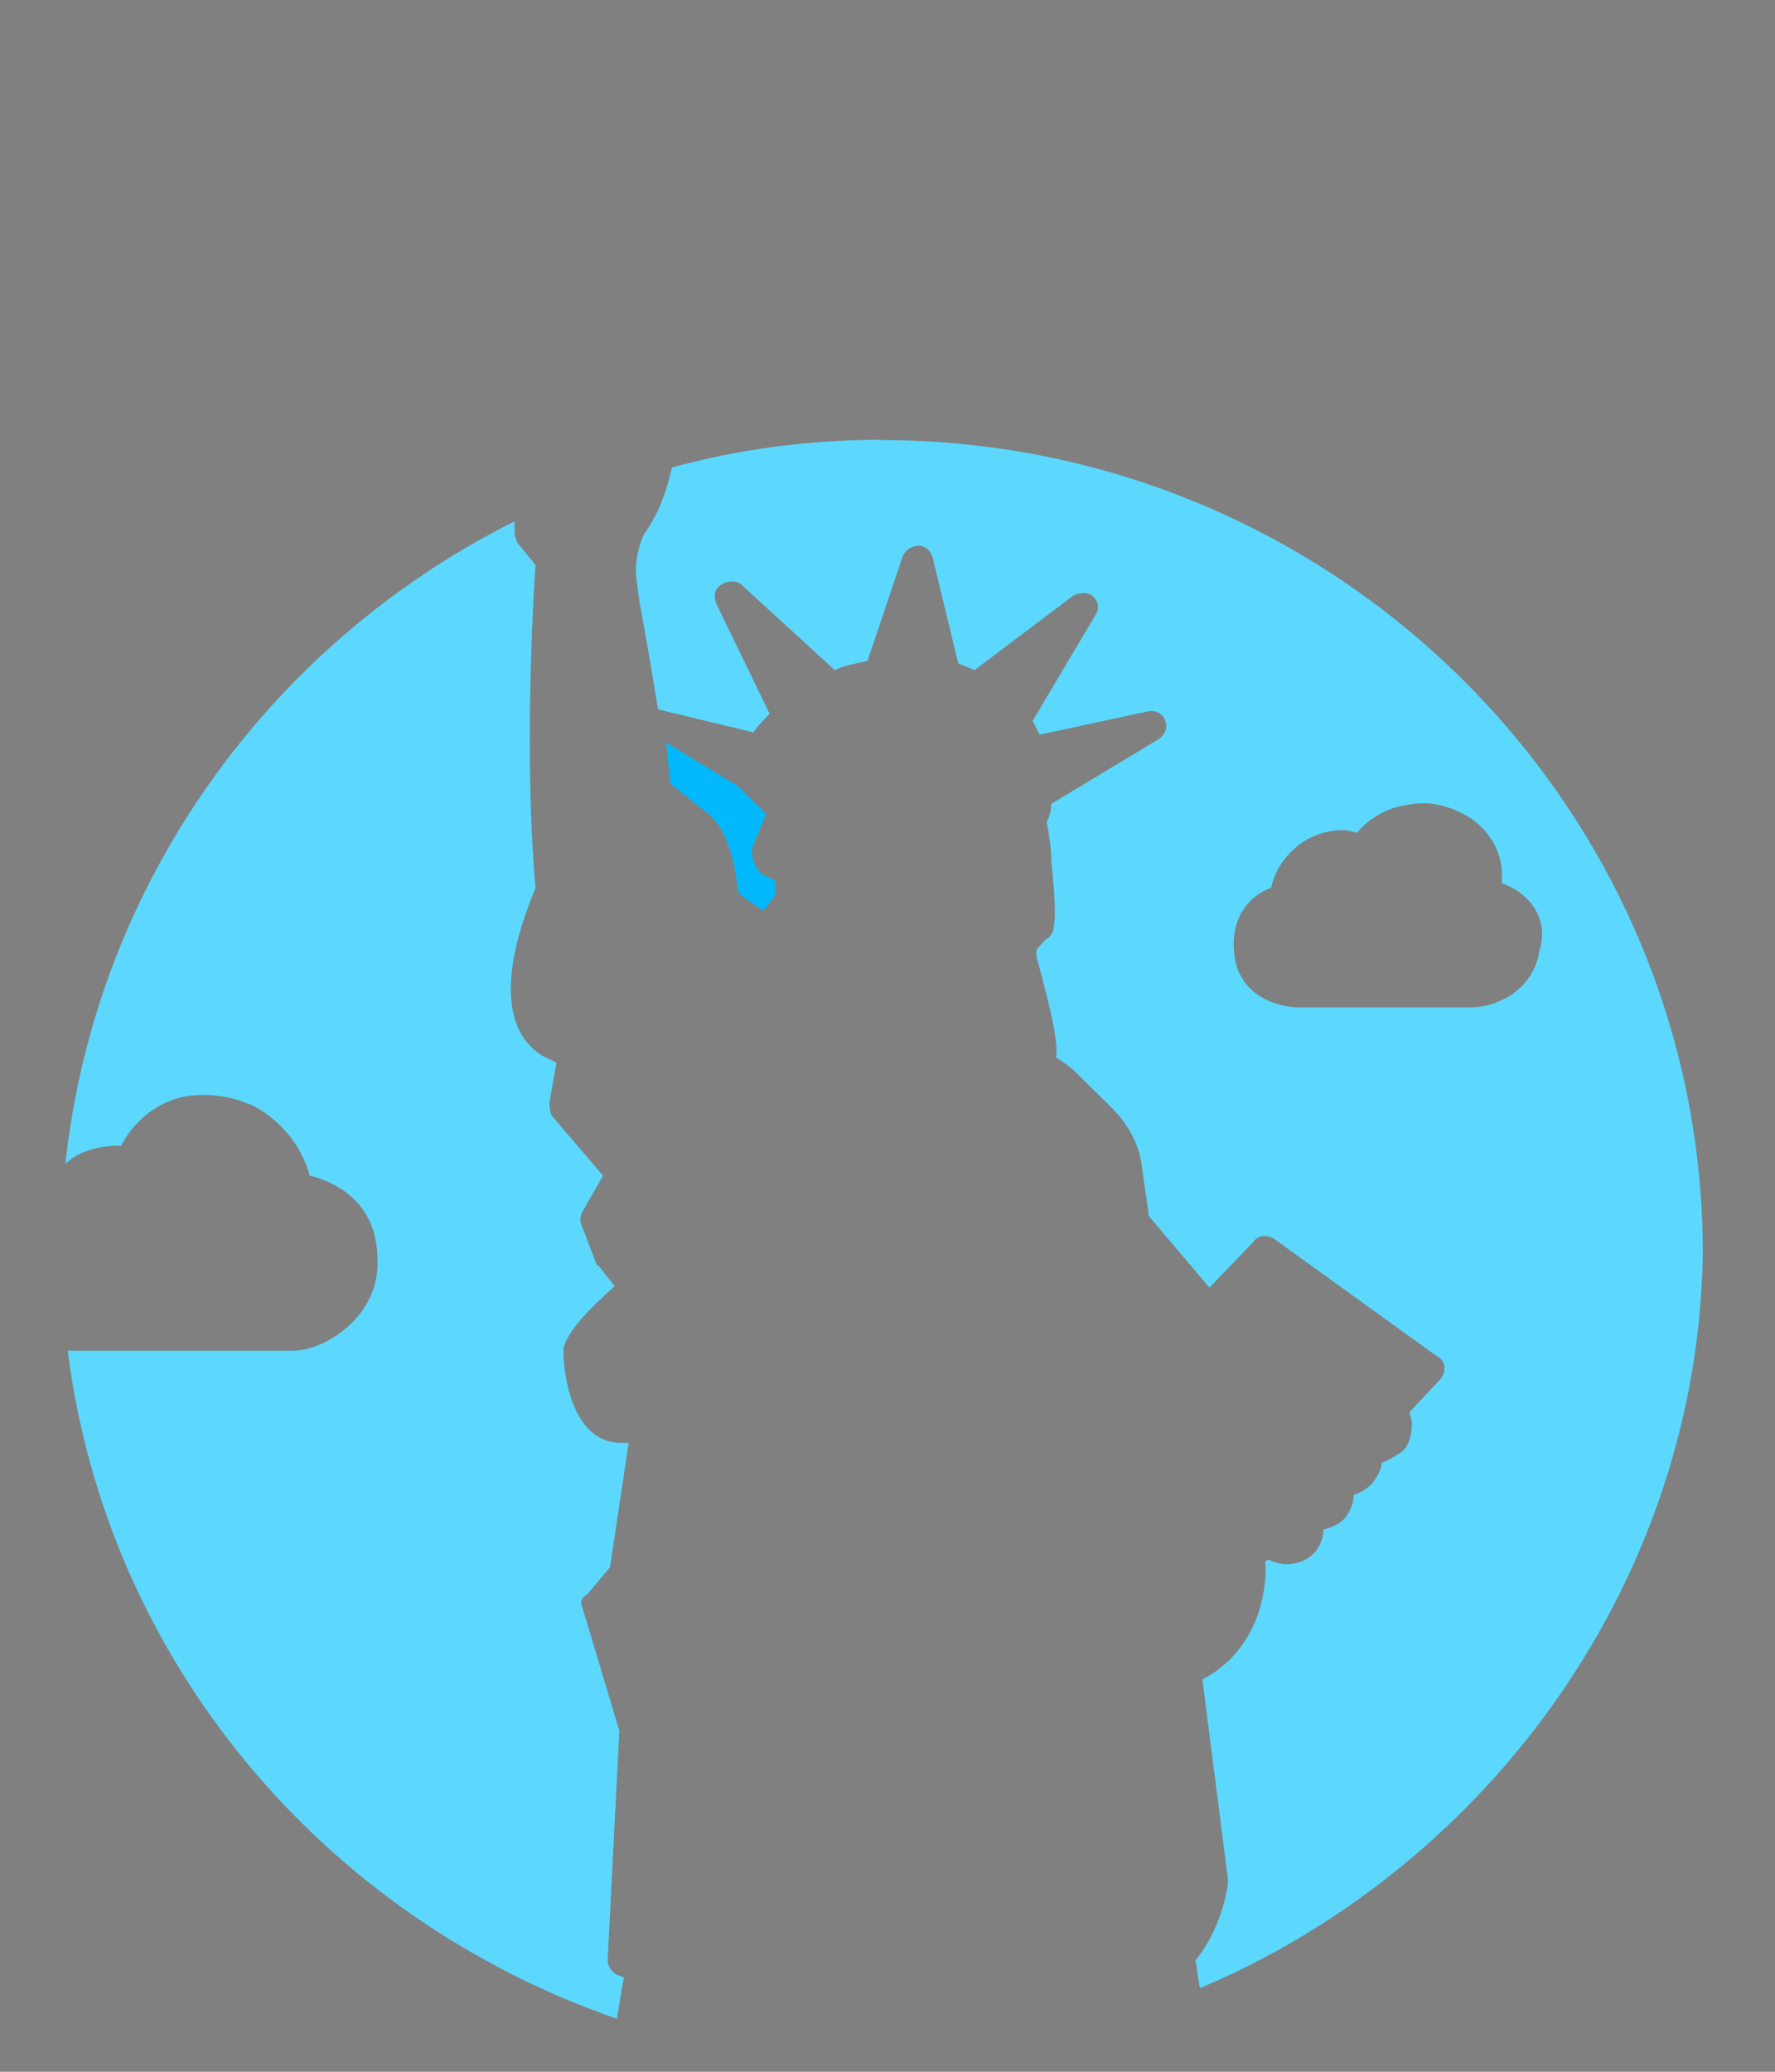 <svg height="28" viewBox="0 0 24 28" width="24" xmlns="http://www.w3.org/2000/svg" xmlns:xlink="http://www.w3.org/1999/xlink"><rect x="0" y="0" width="24" height="28" fill="#808080" stroke="none"/><mask id="a" fill="#fff"><path d="m0 27.989h23.986v-27.989h-23.986z" fill="none"/></mask><g fill="none" fill-rule="evenodd" transform=""><path d="m10.358 11.001-.378-.374-.976-.592c.031.187.031.374.063.56l.472.374c.346.249.409.841.441 1.09.063.062.189.156.346.249l.157-.218v-.187c-.063-.031-.126-.062-.189-.093-.094-.093-.126-.218-.126-.311v-.031c.063-.156.126-.311.189-.467" fill="#00b8fb"/><path d="m20.807 12.9c-.126.56-.661.716-.913.716h-2.329c-.283 0-.85-.156-.881-.778-.031-.498.252-.747.504-.841.063-.311.283-.498.283-.498.189-.187.441-.28.692-.28.063 0 .126.031.189.031.157-.187.409-.342.692-.374.315-.062.598.031.85.187.346.249.441.592.409.872.441.156.598.529.535.809 0 .062-.031.093-.031.156m-8.889-6.956c-.976 0-1.92.125-2.833.374-.063.28-.157.592-.378.903 0 0-.157.311-.094.654l.032.249c.063.342.157.872.252 1.463l1.29.311c.063-.093.126-.156.22-.249l-.724-1.494c-.032-.093-.032-.187.063-.249.094-.062.22-.062.283 0l1.259 1.152c.126-.062.283-.093.441-.125l.472-1.401c.031-.093.126-.156.22-.156.094 0 .157.062.189.156l.346 1.432c.063.031.157.062.22.093l1.322-.996c.094-.062.22-.062.283 0 .063.062.094.156.032.249l-.85 1.432c.032.062.063.125.094.187l1.448-.311c.126-.031.22.031.252.125.032.093 0 .187-.094.249l-1.448.872c0 .093-.032.187-.063.249.031.156.063.342.063.529.094.872.031.965-.032 1.027-.057.028-.113.105-.17.166v.09c.235.852.295 1.211.264 1.363.094.062.189.125.283.218l.472.467c.22.218.378.498.409.81l.094.654.818.965.598-.623c.063-.093.189-.093.283-.031l2.203 1.588c.063.031.094.093.094.156 0 .062-.032.125-.063.156l-.409.436c0 .031.031.093.031.156 0 .125-.031.28-.126.374-.094.062-.189.125-.283.156 0 .093-.063.187-.126.28-.063.062-.157.124-.252.156 0 .093-.032.187-.094.28-.063.093-.189.156-.315.187 0 .093-.031.187-.094.28-.094.125-.252.187-.409.187-.094 0-.157-.031-.252-.062l-.031.031c.031.436-.126 1.214-.85 1.588l.346 2.709v.031c0 .031-.063.592-.441 1.059.031.124.031.249.063.374 3.965-1.681 6.735-5.573 6.798-9.932 0-6.04-4.973-10.99-11.11-10.99" fill="#5cd8ff"/><path d="m8.217 26.474.157-3.082-.504-1.681c-.031-.062 0-.125.063-.156l.315-.374.252-1.681h-.094c-.126 0-.22-.031-.283-.062-.472-.249-.504-1.059-.504-1.152v-.062c.063-.249.346-.529.692-.841l-.22-.28c-.032 0-.032-.031-.032-.031l-.189-.498c-.031-.062-.031-.125 0-.187l.283-.498-.692-.81c-.031-.062-.031-.124-.031-.187l.094-.529c-.063-.031-.126-.062-.189-.093-.85-.529-.189-2.024-.094-2.273-.157-1.743-.032-3.923 0-4.359l-.252-.311c0-.031-.031-.062-.031-.125v-.156c-3.305 1.65-5.665 4.888-6.074 8.686.157-.156.409-.249.755-.249.126-.249.472-.685 1.102-.685.189 0 .409.031.629.125.031 0 .629.28.818.965.378.093.881.374.913 1.059.031.374-.094.685-.346.934-.252.249-.567.374-.787.374h-3.053c.535 4.203 3.462 7.659 7.428 9.029.031-.218.063-.405.094-.561-.031 0-.063-.031-.094-.031-.094-.062-.126-.125-.126-.218" fill="#5cd8ff"/><g fill="#fff"><path d="m13.501 13.84h.861v-1.81h-.861z" mask="url(#a)"/><path d="m11.114 9.465.218.249c.062-.062.156-.093.218-.156l-.187-.311c-.094.093-.187.156-.25.218" mask="url(#a)"/><path d="m7.589 5.635h.567c.063 0 .094-.062.094-.093 0-.031-.031-.062-.063-.062h-.031-.032-.283-.283c-.063 0-.094.031-.063.062 0 .062.063.093.094.093" mask="url(#a)"/><path d="m11.742 12.64v-.342c-.031-.031-.031-.031-.062-.062l-.156.249c.094.062.156.125.218.156" mask="url(#a)"/><path d="m14.134 8.967.187-.342-.312.249c.062.031.094.062.125.093" mask="url(#a)"/><path d="m14.387 14.228c-.126.093-.283.156-.441.218.031.031.126.093.283.125.252.031.409-.031.504-.093-.094-.125-.22-.187-.346-.249" mask="url(#a)"/><path d="m13.915 9.714c.031 0 .062.031.094.062l.094-.093c-.031-.062-.062-.125-.094-.187z" mask="url(#a)"/><path d="m11.144 8.904c.062-.031.094-.062.156-.093l-.343-.311z" mask="url(#a)"/><path d="m8.376 3.953v-.031-.093h-.724v.031l.504.031c.094 0 .157.031.22.062" mask="url(#a)"/><path d="m7.463 4.359c0 .062.063.093.094.093l.567.031c.063 0 .094-.062.094-.093s-.032-.031-.032-.031-.031-.031-.063-.031l-.567-.031c-.031 0-.063.031-.094.062" mask="url(#a)"/><path d="m7.557 5.075h.283.283.031c.032 0 .063-.031.063-.062 0-.062-.063-.093-.094-.093l-.567-.031c-.063 0-.094.031-.094.093s.063.093.094.093" mask="url(#a)"/><path d="m8.344 13.979-.126.467.504.592.629-1.619c-.315.249-.661.498-1.007.56" mask="url(#a)"/><path d="m10.705 9.994.218.218c.031 0 .031-.031.031-.031.031-.062.062-.093.094-.125l-.218-.249c-.062.093-.094.156-.125.187" mask="url(#a)"/><path d="m8.407 13.014c-.094.062-.22.062-.283 0-.189-.156-.315-.311-.378-.529-.094.405-.094.841.189 1.027.504.311 1.385-.654 1.668-1.027.063-.093.189-.093.283-.031.094.062.094.187.032.28-.063.062-.22.28-.441.498h.126c.126.062.157.187.126.28l-.755 1.993-.032.031-.315.529.157.374.189.249c1.353-.996 3.619-2.117 4.752-2.646-.126-.031-.252-.031-.346-.031-.787-.062-1.479-.685-1.574-.778-.692-.529-1.731-1.277-1.794-1.308-.063-.031-.094-.093-.094-.156 0-.156-.032-.436-.126-.654-.283.498-.913 1.526-1.385 1.899" mask="url(#a)"/><path d="m14.072 11.27c0 .093 0 .218-.031.342l.218.405c0-.093 0-.374-.031-.654z" mask="url(#a)"/><path d="m11.363 11.488c-.031.031-.062.031-.094.031v.249c0 .062 0 .093-.031.125l-.187.28c.031.031.062.062.125.093v-.023.023l.27-.449c-.012-.024-.021-.048-.021-.08-.031-.093-.062-.187-.062-.249" mask="url(#a)"/><path d="m12.149 8.935c-.156.031-.281.062-.406.125l.187.342c.094-.031.187-.062.281-.093z" mask="url(#a)"/><path d="m12.656 9.278h.094c.062 0 .125.031.187.031l.062-.405c-.094-.031-.187-.031-.312-.031h-.094z" mask="url(#a)"/><path d="m11.303 10.399c-.157.249-.252.467-.283.685.063 0 .157.031.378-.031v-.249c0-.062.031-.125.094-.156l1.164-.809c.063-.031.189-.031.252.031.535.498 1.07.778 1.07.778l.032.031.157.125c-.22-.778-.85-.996-.85-.996-.22-.062-.409-.093-.629-.125-.535-.031-1.07.249-1.385.716" mask="url(#a)"/><path d="m8.816 5.417v.654.342c.062-.156.156-.311.187-.436.062-.218.094-.436.094-.623 0-.28-.031-.467-.062-.561-.094-.124-.187-.187-.218-.156z" mask="url(#a)"/><path d="m12.718 8.468h.218l-.125-.56-.187.529c.031 0 .031 0 .062.031z" mask="url(#a)"/><path d="m11.114 17.56c-.661.467-1.574 1.09-1.825 1.277l-.189 1.214z" mask="url(#a)"/><path d="m13.411 12.018c.252-.28.283-.778.22-1.027-.157-.125-.535-.342-.944-.685l-.944.654c0 .218 0 .747.283 1.059.157.187.378.28.692.28.315 0 .535-.093.692-.28" mask="url(#a)"/><path d="m12.153 12.609v.374c.126.125.535.436 1.007.56v-.903c-.126.031-.283.062-.441.062-.22 0-.409-.031-.567-.093" mask="url(#a)"/><path d="m14.859 16.096-.032-1.214c-.126.062-.252.093-.409.093h-.126c-.063.031-.157.124-.252.218l-.126 3.611c.378-.436.755-.965.724-1.245 0-.187-.032-.311-.063-.436-.094-.342-.157-.654.283-1.027" mask="url(#a)"/><path d="m13.723 9.153c-.094-.062-.187-.125-.312-.156l-.062.405c.062 0 .094.031.125.031 0 0 .031 0 .094.031z" mask="url(#a)"/><path d="m13.789 14.82c-.126-.062-.189-.156-.252-.218-2.203 1.059-4.847 2.522-5.193 3.269.032.28.126.654.283.747.094.031.252-.031.346-.093.063-.062 2.014-1.401 2.549-1.744.378-.218 1.542-1.276 2.266-1.961" mask="url(#a)"/><path d="m16.149 17.715.343-.342-.437-.498z" mask="url(#a)"/><path d="m18.604 19.49c.032 0 .063 0 .094-.031.032-.031.032-.062.032-.062s0-.031-.032-.062l-.441-.374c-.031-.031-.063-.031-.063-.031-.031 0-.031 0-.063.031-.031.031-.031.062-.031.062 0 .031 0 .031.031.062l.22.187.22.187z" mask="url(#a)"/><path d="m17.409 19.895c-.032 0-.032 0-.063.031-.032.031-.032.093 0 .125l.441.342c.063.062.094.031.126 0 .031-.031.031-.062.031-.062 0-.031 0-.031-.031-.062l-.441-.342c-.032-.031-.063-.031-.063-.031" mask="url(#a)"/><path d="m19.108 19.023c.032-.031.032-.062.032-.062 0-.031 0-.031-.032-.062l-.441-.374c-.032-.031-.063-.031-.063-.031-.031 0-.031 0-.063.031-.031.031-.031.093 0 .125l.441.374c.063.062.094.031.126 0" mask="url(#a)"/><path d="m19.391 18.151-1.857-1.339-1.353 1.401.283 2.273.441.28.315-.311-.157-.125c-.22-.187-.283-.498-.094-.716.063-.093.189-.156.315-.187 0-.093.031-.187.094-.28.094-.062.189-.125.283-.156 0-.125.063-.218.126-.311.094-.093.189-.125.283-.156 0-.093.063-.187.126-.28.189-.218.503-.249.724-.062l.283.249z" mask="url(#a)"/><path d="m18.353 19.895c.032-.031.032-.062.032-.062h-.013.013c0-.031-.032-.031-.032-.031l-.22-.187-.22-.187c-.031-.031-.063-.031-.063-.031-.031 0-.031 0-.063.031-.031.031-.031.062-.031.062 0 .031 0 .031.031.062l.441.342c.063.062.094.031.126 0" mask="url(#a)"/><path d="m15.489 15.474c-.031-.187-.094-.342-.22-.498l.063 1.214c0 .093-.032.156-.094.187-.315.218-.283.342-.22.654.032.156.063.311.063.498 0 .062-.031.125-.031.187l.661 6.569c0 .062-.031.156-.094.187l-.157.125 1.133.249z" mask="url(#a)"/><path d="m14.639 9.932v.062l.156-.093z" mask="url(#a)"/><path d="m15.74 25.063.126 1.806c.126-.031.252-.093.441-.156-.094-.716-.189-1.308-.22-1.588z" mask="url(#a)"/><path d="m16.559 21.078.094.841c.283-.187.378-.467.441-.685-.031.031-.094.062-.126.062-.063 0-.094 0-.126-.031z" mask="url(#a)"/><path d="m19.517 10.866c-.22.031-.378.124-.472.311-.063.093-.189.125-.283.093 0 0-.094-.031-.22-.031-.126 0-.283.062-.378.156 0 0-.157.125-.157.342 0 .125-.094.187-.189.218-.032.031-.315.093-.283.467 0 .374.378.405.441.405h2.298c.032 0 .441-.031.535-.405 0-.031 0-.031.031-.062 0-.28-.126-.436-.409-.467-.063 0-.126-.031-.157-.093-.031-.062-.063-.125-.031-.187 0 0 .126-.405-.189-.623-.157-.093-.346-.156-.535-.124" mask="url(#a)"/><path d="m16.496 25.25c0 .093.031.187.031.28.031-.093.062-.187.093-.249z" mask="url(#a)"/><path d="m13.884 27.086c0 .093-.032.187-.063.28.126-.031.252-.062.409-.093.063-.685.094-1.37.126-1.868l-.472.374z" mask="url(#a)"/><path d="m8.565 3.394h.315v-.498h-1.857v.498h.378z" mask="url(#a)"/><path d="m4.819 17.186c.157-.156.22-.374.22-.623-.032-.623-.661-.685-.692-.685-.094-.031-.157-.093-.189-.187-.126-.592-.598-.809-.598-.809-.157-.062-.283-.093-.441-.093-.535 0-.787.529-.787.56-.031.093-.126.125-.22.125-.787-.093-.881.623-.881.654 0 .093-.094.187-.22.187-.535 0-.598.467-.598.529 0 .156.063.28.22.405.157.124.346.187.567.187h3.116c.063 0 .315-.062.504-.249" mask="url(#a)"/><path d="m15.08 24.938h-.063l-.22.156-.094.062.063-.031-.094 2.086c.126-.031.283-.062.409-.093.126-.031.252-.062.378-.125l-.157-2.024z" mask="url(#a)"/><path d="m8.596 7.628-.031-.249c-.032-.187 0-.374.031-.529-.031.062-.094.093-.157.093h-.441l.031.062c.032.062.032.093.032.156 0 .031-.22 3.113.094 5.013.031.156.094.28.157.374.22-.249.472-.623.724-.996l-.031-.903c-.063-1.027-.283-2.366-.409-3.02" mask="url(#a)"/><path d="m9.005 25.53 4.154-4.328.283-1.868.157-3.736c-.346.311-.787.685-1.133.996l-3.808 4.701.504 1.619v.062z" mask="url(#a)"/><path d="m7.526 2.491h1.007c.252-.125.409-.28.472-.498.031-.187.031-.374 0-.498-.157.187-.252.28-.252.28-.063.093-.189.093-.283.031s-.094-.187-.032-.28c.094-.125 0-.467-.126-.81-.157.405-.22.778-.22.778-.031.093-.126.187-.252.156-.126-.031-.22-.124-.189-.249.031-.125 0-.249-.063-.342-.063.187-.126.311-.157.374-.315.56-.063.934.094 1.059" mask="url(#a)"/><path d="m9.289 25.872c-.031.124-.126.56-.22 1.121.409.125.818.218 1.227.28.283-.81.629-2.117.944-3.456z" mask="url(#a)"/><path d="m14.67 18.462c-.283.436-.661.841-.818.996l-.976 6.538 2.361-1.775z" mask="url(#a)"/><path d="m8.093 6.071h-.346v.342.156h.409.063.126v-.56c-.063.031-.126.062-.157.062z" mask="url(#a)"/><path d="m13.443 26.869v-.747l-.598.436c.063.124.252.28.598.311" mask="url(#a)"/><path d="m12.373 26.557v-.093l.692-4.546-1.228 1.277c-.252 1.027-.692 2.927-1.102 4.141.535.093 1.039.124 1.574.124.315 0 .661-.031.976-.031.032-.031.063-.093.094-.124-.661-.062-.944-.498-1.007-.747" mask="url(#a)"/></g><path d="m14.639 9.994v-.062l.157-.031zm1.938 16.457c-.031-.125-.031-.249-.063-.374.378-.467.441-1.027.441-1.059v-.031l-.346-2.709c.724-.374.881-1.152.85-1.588l.031-.031c.094.031.157.062.252.062.157 0 .315-.062.409-.187.063-.093.094-.187.094-.28.126-.031.252-.093.315-.187.063-.093.094-.187.094-.28.094-.031.189-.093.252-.156.063-.093.126-.187.126-.28.094-.031.189-.093.283-.156.094-.093.126-.249.126-.374 0-.062-.032-.125-.032-.156l.409-.436c.032-.031.063-.093.063-.156 0-.062-.031-.125-.094-.156l-2.203-1.588c-.094-.062-.22-.062-.283.031l-.598.623-.818-.965-.094-.654c-.031-.311-.189-.592-.409-.81l-.472-.467c-.094-.093-.189-.156-.283-.218.032-.156-.031-.529-.283-1.432.063-.062.126-.156.189-.187.063-.062.126-.156.031-1.027 0-.187-.031-.374-.063-.529.032-.062.063-.156.063-.249l1.448-.872c.094-.062.126-.156.094-.249-.032-.093-.126-.156-.252-.125l-1.448.311c-.031-.062-.063-.125-.094-.187l.85-1.432c.063-.093.031-.187-.032-.249-.063-.062-.189-.062-.283 0l-1.322.996c-.063-.031-.157-.062-.22-.093l-.346-1.432c-.031-.093-.094-.156-.189-.156-.094 0-.189.062-.22.156l-.472 1.401c-.157.031-.315.062-.441.125l-1.259-1.152c-.063-.062-.189-.062-.283 0-.094.062-.094.156-.063.249l.724 1.494c-.094.093-.157.156-.22.249l-1.29-.311c-.094-.592-.189-1.121-.252-1.463l-.031-.249c-.063-.342.094-.654.094-.654.22-.311.315-.623.378-.903.913-.249 1.857-.374 2.833-.374 6.137 0 11.11 4.95 11.11 10.99-.063 4.359-2.833 8.251-6.798 9.932zm-.081-1.201.126.031c-.031.062-.063.156-.094.249 0-.093-.031-.187-.031-.28zm-.346-7.534-.094-.841.441.498zm.944 3.518c-.063.218-.157.498-.441.685l-.094-.841.283.187c.031.031.063.031.126.031.032 0 .094-.031.126-.062zm1.825-3.051c-.22-.187-.535-.156-.724.062-.063.093-.126.187-.126.28-.094.031-.189.062-.283.156-.063.093-.126.187-.126.311-.094.031-.189.093-.283.156-.063.093-.094.187-.094.28-.126.031-.252.093-.315.187-.189.218-.126.529.094.716l.157.125-.315.311-.441-.28-.283-2.273 1.353-1.401 1.857 1.339-.189.28zm-.378.467c-.031-.031-.031-.093 0-.125.032-.031.032-.031.063-.031 0 0 .031 0 .063.031l.441.374c.032.031.032.031.032.062 0 0 0 .031-.032.062-.031.031-.063.062-.126 0zm-.189.623-.22-.187c-.031-.031-.031-.031-.031-.062 0 0 0-.031.031-.062.032-.031.032-.031.063-.031 0 0 .032 0 .063.031l.441.374c.032.031.032.062.032.062s0 .031-.032.062c-.031.031-.063.031-.094.031l-.031-.031zm-.409 1.059s0 .031-.031.062c-.031.031-.063.062-.126 0l-.441-.342c-.032-.031-.032-.093 0-.125.031-.031.031-.031.063-.031 0 0 .031 0 .063.031l.441.342c.031.031.031.031.031.062zm-.157-.778c-.031-.031-.031-.031-.031-.062 0 0 0-.031.031-.062.032-.031.032-.031.063-.031 0 0 .032 0 .063.031l.22.187.22.187s.032 0 .032.031c0 0 0 .031-.032.062-.031.031-.063.062-.126 0zm-2.329 5.044.157-.124c.063-.031.094-.125.094-.187l-.661-6.569c0-.062.031-.125.031-.187 0-.187-.031-.342-.063-.498-.063-.311-.094-.436.22-.654.063-.031.094-.093.094-.187l-.063-1.214c.126.156.189.311.22.498l1.102 9.371zm.409 2.273-.126-1.806.346.062c.031.28.126.872.22 1.588-.189.062-.315.125-.441.156zm-.787.249c-.126.031-.283.062-.409.093l.094-2.086-.063.031.094-.062.22-.156h.063l.22.031.157 2.024c-.126.062-.252.093-.378.125zm-2.203-1.121.976-6.538c.157-.156.535-.56.818-.996l.567 5.76zm1.353 1.277c-.157.031-.283.062-.409.093.031-.093.063-.187.063-.28v-1.308l.472-.374c-.032.498-.063 1.183-.126 1.868zm-.787-.405c-.346-.031-.535-.187-.598-.311l.598-.436zm-.157.56c-.315 0-.661.031-.976.031-.535 0-1.039-.031-1.574-.125.409-1.214.85-3.113 1.102-4.141l1.227-1.277-.692 4.546v.093c.063.249.346.685 1.007.747-.032.031-.063.093-.094.124zm-2.99-.156c-.409-.062-.818-.156-1.227-.28.094-.56.189-.996.22-1.121l1.951-2.055c-.315 1.339-.661 2.646-.944 3.456zm-1.637-5.978 3.808-4.701c.346-.311.787-.685 1.133-.996l-.157 3.736-.283 1.868-4.154 4.328.157-2.553v-.062zm.031 5.573c-3.966-1.37-6.893-4.826-7.428-9.029h3.053c.22 0 .535-.125.787-.374.252-.249.378-.56.346-.934-.031-.685-.535-.965-.913-1.059-.189-.685-.787-.965-.818-.965-.22-.093-.441-.125-.629-.125-.629 0-.976.436-1.102.685-.346 0-.598.093-.755.249.409-3.798 2.77-7.036 6.074-8.686v.156c0 .062.032.093.032.125l.252.311c-.031.436-.157 2.615 0 4.359-.094.249-.755 1.744.094 2.273.063.031.126.062.189.093l-.094.529c0 .062 0 .125.031.187l.692.81-.283.498c-.032.062-.032.124 0 .187l.189.498s0 .031.031.031l.22.28c-.346.311-.629.592-.692.841v.062c0 .093.032.903.504 1.152.063.031.157.062.283.062h.094l-.252 1.681-.315.374c-.063.031-.094.093-.063.156l.504 1.681-.157 3.082c0 .093.031.156.126.218.032 0 .063.031.094.031-.031.156-.063.342-.094.56zm-8.057-9.62c-.157-.125-.22-.249-.22-.405 0-.062.063-.529.598-.529.126 0 .22-.093.22-.187 0-.031.094-.747.881-.654.094 0 .189-.031.22-.125 0-.031.252-.56.787-.56.157 0 .283.031.441.093 0 0 .472.218.598.809.031.093.094.156.189.187.032 0 .661.062.692.685 0 .249-.063.467-.22.623-.189.187-.441.249-.504.249h-3.116c-.22 0-.409-.062-.566-.187zm6.389-13.855v-.498h1.857v.498h-.315-1.165zm.409-1.961c.031-.062.094-.187.157-.374.063.093.094.218.063.342-.031.125.063.218.189.249.126.031.22-.062.252-.156 0 0 .063-.374.22-.778.126.342.22.685.126.81-.063.093-.063.218.031.28.094.062.22.062.283-.031 0 0 .094-.093.252-.28.031.125.031.311 0 .498-.063.218-.22.374-.472.498h-1.007c-.157-.125-.409-.498-.094-1.059zm.881 11.115c-.063-.093-.126-.218-.157-.374-.315-1.899-.094-4.981-.094-5.013 0-.062 0-.093-.032-.156l-.031-.062h.441c.063 0 .126-.031.157-.093-.031.156-.063.342-.031.529l.031.249c.126.654.346 1.993.409 3.02l.031.903c-.252.374-.504.747-.724.996zm.032-6.538v.56h-.126-.063-.409v-.156-.342h.346.094c.032 0 .094-.031.157-.062zm-.787-.529h.283.283.032.031c.032 0 .063.031.063.062 0 .031-.031.093-.094.093h-.567c-.031 0-.094-.031-.094-.093-.032-.031 0-.062.063-.062zm0-.592.566.031c.032 0 .094.031.094.093 0 .031-.032.062-.063.062h-.032-.283-.283c-.032 0-.094-.031-.094-.093s.032-.093.094-.093zm.094-1.027v-.031h.724v.093.031c-.063-.031-.126-.062-.22-.062zm.472.467c.032 0 .063.031.063.031s.032 0 .032.031c0 .031-.032.093-.094.093l-.566-.031c-.032 0-.094-.031-.094-.093.032-.031.063-.062.094-.062zm.094 10.118.126-.467c.346-.062.692-.311 1.007-.56l-.629 1.619zm1.574-3.331c.094.218.126.498.126.654 0 .062.031.125.094.156.063.031 1.102.778 1.794 1.308.094.093.787.716 1.574.778.094 0 .22 0 .346.031-1.133.529-3.399 1.65-4.753 2.646l-.189-.249-.157-.374.315-.529.031-.031.755-1.993c.031-.093 0-.218-.126-.28h-.126c.22-.218.378-.436.441-.498.063-.093.063-.218-.032-.28-.094-.062-.22-.062-.283.031-.283.374-1.164 1.339-1.668 1.027-.283-.187-.283-.623-.189-1.027.063.218.189.374.378.529.063.062.189.062.283 0 .472-.374 1.102-1.401 1.385-1.899zm1.259-1.059c-.031.031-.063.062-.094.125 0 0 0 .031-.032.031l-.22-.218c.031-.031.063-.093.126-.187zm.094-1.152-.189-.405.346.311c-.063.031-.094.062-.157.093zm.189.809-.22-.249c.063-.062.157-.125.252-.218l.189.311c-.063.062-.157.093-.22.156zm.157 2.179c-.015-.03-.03-.053-.042-.076l-.273.449c-.063-.031-.094-.062-.126-.093l.189-.28c.031-.031.031-.062.031-.125v-.249c.032 0 .063 0 .094-.031 0 .062.032.156.063.249 0 .032.009.056.021.08l.011-.018c0 .031.031.062.031.093zm.252.405v.342c-.063-.031-.126-.093-.22-.156l.157-.249c.031.031.031.031.063.062zm2.36-2.615-.094.093c-.032-.031-.063-.062-.094-.062l.094-.218c.031.062.063.125.094.187zm.031-.716c-.031-.031-.063-.062-.126-.093l.315-.249zm.094 5.604c-.157-.031-.252-.093-.283-.125.157-.062.315-.125.441-.218.126.062.252.125.346.249-.094.062-.252.125-.504.093zm-.189-2.958c.032-.125.032-.249.032-.342l.157.093c.031.28.031.56.031.654v.023-.023zm-.441.809c.031-.031.094-.062.126-.125.031-.031.063-.093.094-.124l.157.311c.126.467.252.996.283 1.245-.252-.093-.503-.125-.692-.125zm-.441.218v.903c-.472-.125-.881-.436-1.007-.56v-.374c.157.062.346.093.567.093.157 0 .315-.031.441-.062zm-.441-.342c-.315 0-.535-.093-.692-.28-.283-.311-.283-.841-.283-1.059l.944-.654c.409.342.787.56.944.685.063.249.032.747-.22 1.027-.157.187-.378.28-.692.28zm-1.605 5.262-2.014 2.491.189-1.214c.252-.187 1.164-.809 1.825-1.277zm-2.14.965c-.094.062-.252.125-.346.093-.157-.093-.252-.467-.283-.747.346-.747 2.99-2.21 5.193-3.269.063.062.126.156.252.218-.724.685-1.888 1.743-2.266 1.961-.535.342-2.486 1.681-2.549 1.743zm5.602-1.401c.031.125.063.249.063.436.031.28-.346.81-.724 1.245l.126-3.611c.094-.093.189-.187.252-.218h.126c.157 0 .283-.031.409-.093l.032 1.214c-.441.374-.378.685-.283 1.027zm-1.227-7.721.063-.405c.126.031.22.093.315.156l-.157.311c-.063-.031-.094-.031-.094-.031-.031 0-.063-.031-.126-.031zm-.724-.965.189-.529.126.56h-.22-.031c-.032-.031-.032-.031-.063-.031zm.063.436h.013-.013c.126 0 .22 0 .315.031l-.063.405c-.063 0-.126-.031-.189-.031h-.094l-.063-.405zm-.944.187c.126-.062.252-.093.409-.125l.063.374c-.094.031-.189.062-.283.093zm.944.623c.22.031.409.062.629.125 0 0 .629.218.85.996l-.157-.125-.032-.031s-.535-.28-1.07-.778c-.063-.062-.189-.062-.252-.031l-1.164.809c-.063.031-.094.093-.094.156v.249c-.22.062-.315.031-.378.031.031-.218.126-.436.283-.685.315-.467.85-.747 1.385-.716zm-2.046 1.712.189.093v.187l-.157.218c-.157-.093-.283-.187-.346-.249-.032-.249-.094-.841-.441-1.09l-.472-.374c-.032-.187-.032-.374-.063-.56l.976.592.378.374c-.063.156-.126.311-.189.467v.031c0 .093.032.218.126.311zm-1.605-6.6c.032.093.063.28.063.56 0 .187-.031.405-.094.623-.032.124-.126.28-.189.436v-.342-.654-.778c.031-.031.126.031.22.156zm3.273.093c-.944 0-1.888.124-2.77.342 0-.342-.063-.592-.094-.592 0-.031-.031-.062-.031-.062-.252-.311-.441-.436-.598-.436v-.218-.093h.315c.126 0 .22-.093.22-.218v-.903c0-.093-.063-.156-.126-.187.094-.124.189-.249.22-.374.189-.56-.094-1.09-.126-1.09-.031-.062-.094-.093-.157-.093s-.126 0-.189.062l-.094.093c-.094-.405-.315-.841-.378-.965-.063-.125-.157-.156-.22-.156-.063 0-.157.062-.189.125-.094.187-.189.374-.252.56-.126-.187-.283-.311-.283-.311-.063-.062-.157-.062-.252-.031-.063.062-.126.156-.094.218.031.156-.063.467-.157.654-.315.498-.22.965-.063 1.277h-.157c-.126 0-.22.093-.22.218v.903c0 .124.094.218.22.218h.378v.187c-.094.093-.157.218-.157.342s.032.218.094.311c-.063.093-.094.187-.094.28 0 .125.032.218.094.311-.063.093-.094.187-.094.311 0 .187.094.342.252.436-3.808 1.775-6.483 5.573-6.672 9.963-.441.156-.629.592-.629.841-.031.28.126.561.378.747.094.062.189.125.315.156.503 4.514 3.651 8.251 7.9 9.683.126.031.283.093.409.125.378.124.755.187 1.133.28.126.031.283.062.409.062.567.093 1.164.125 1.762.125h.252.346c.126 0 .283-.031.409-.031.283-.031.566-.062.818-.093.157-.031.283-.062.441-.062h.063c.157-.031.283-.062.441-.093.126-.031.283-.062.409-.124.126-.031.283-.093.409-.125.157-.062.283-.093.441-.156.126-.062.283-.093.409-.156 4.249-1.743 7.239-5.884 7.239-10.679 0-6.383-5.225-11.582-11.677-11.582z" fill="#000" mask="url(#a)"/><path d="m11.491 11.893c0-.031-.031-.062-.031-.093l-.011.017c.012.023.026.045.042.075" fill="#fff" mask="url(#a)"/><path d="m20.241 11.613c-.032.062 0 .125.031.187.032.062.094.093.157.093.283.031.409.187.409.467-.031.031-.031.031-.031.062-.094.374-.504.405-.535.405h-2.298c-.063 0-.441-.031-.441-.405-.032-.374.252-.436.283-.467.094-.031.189-.093.189-.218 0-.218.157-.342.157-.342.094-.093.252-.156.378-.156s.22.031.22.031c.094.031.22 0 .283-.093.094-.187.252-.28.472-.311.189-.031.378.031.535.124.315.218.189.623.189.623m-.85-1.152c-.283.031-.535.187-.692.374-.063 0-.126-.031-.189-.031-.252 0-.504.093-.692.28 0 0-.22.187-.283.498-.252.093-.535.342-.504.841.032.623.598.778.881.778h2.329c.252 0 .787-.156.913-.716 0-.062.031-.093.031-.156.063-.28-.094-.654-.535-.809.031-.28-.063-.623-.409-.872-.252-.156-.535-.249-.85-.187" fill="#000" mask="url(#a)"/></g></svg>